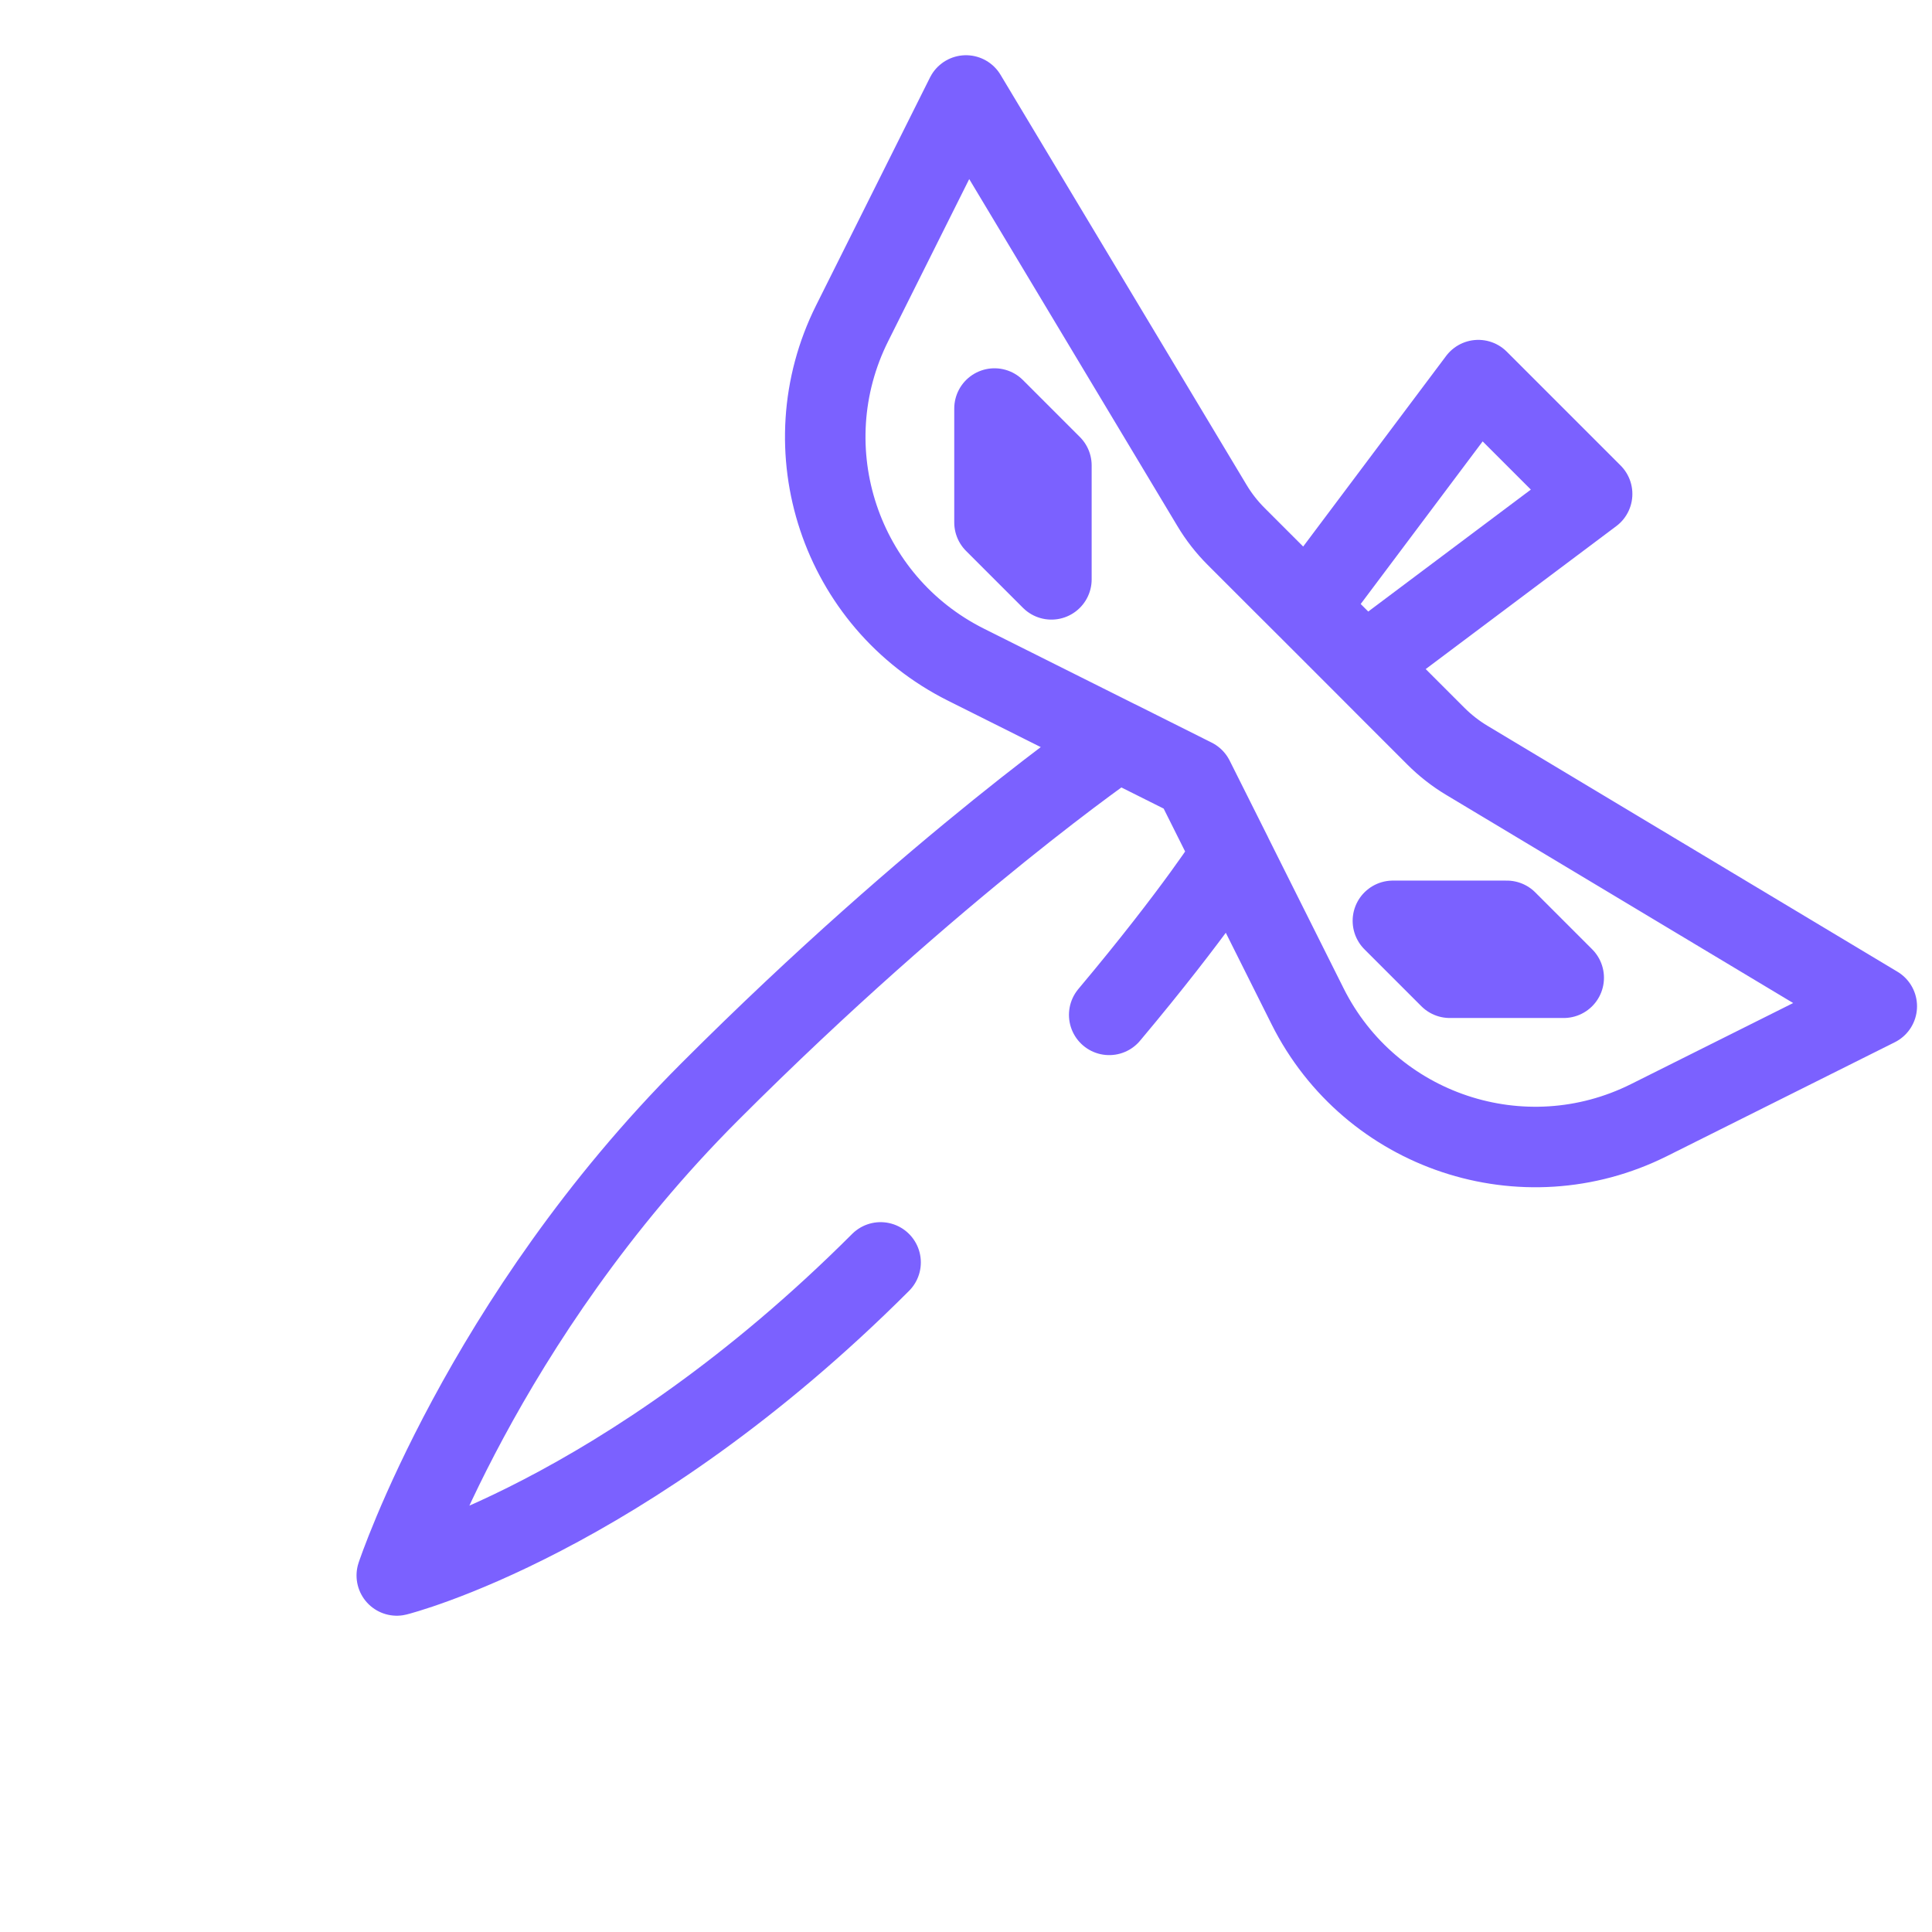 <svg width="24" height="24" viewBox="0 0 24 24" fill="none" xmlns="http://www.w3.org/2000/svg">
<g clip-path="url(#clip0)">
<path d="M10.939 15.682C7.757 18.864 4.929 19.571 4.929 19.571C4.929 19.571 5.99 16.389 8.818 13.561C11.646 10.732 13.886 9.2 13.886 9.2L14.828 9.672M14.828 9.672L12 8.257V8.257C10.438 7.476 9.805 5.577 10.586 4.015L12 1.186L15.055 6.278C15.139 6.419 15.24 6.548 15.356 6.664L15.889 7.197L16.243 7.55M14.828 9.672L15.3 10.614C15.3 10.614 14.856 11.324 13.779 12.607M14.828 9.672L16.243 12.5V12.5C17.024 14.062 18.923 14.695 20.485 13.914L23.314 12.5L18.221 9.445C18.081 9.361 17.952 9.26 17.836 9.144L17.303 8.611L16.95 8.257M16.243 7.55L18.364 4.722L19.778 6.136L16.95 8.257M16.243 7.55L16.95 8.257M12.354 5.075L13.061 5.782V7.197L12.354 6.49V5.075ZM19.425 12.146L18.718 11.439H17.303L18.01 12.146H19.425Z" stroke="#7B61FF" stroke-linecap="round" stroke-linejoin="round"/>
</g>
<defs>
<clipPath id="clip0">
<rect width="24" height="24" fill="white"/>
</clipPath>
</defs>
</svg>
